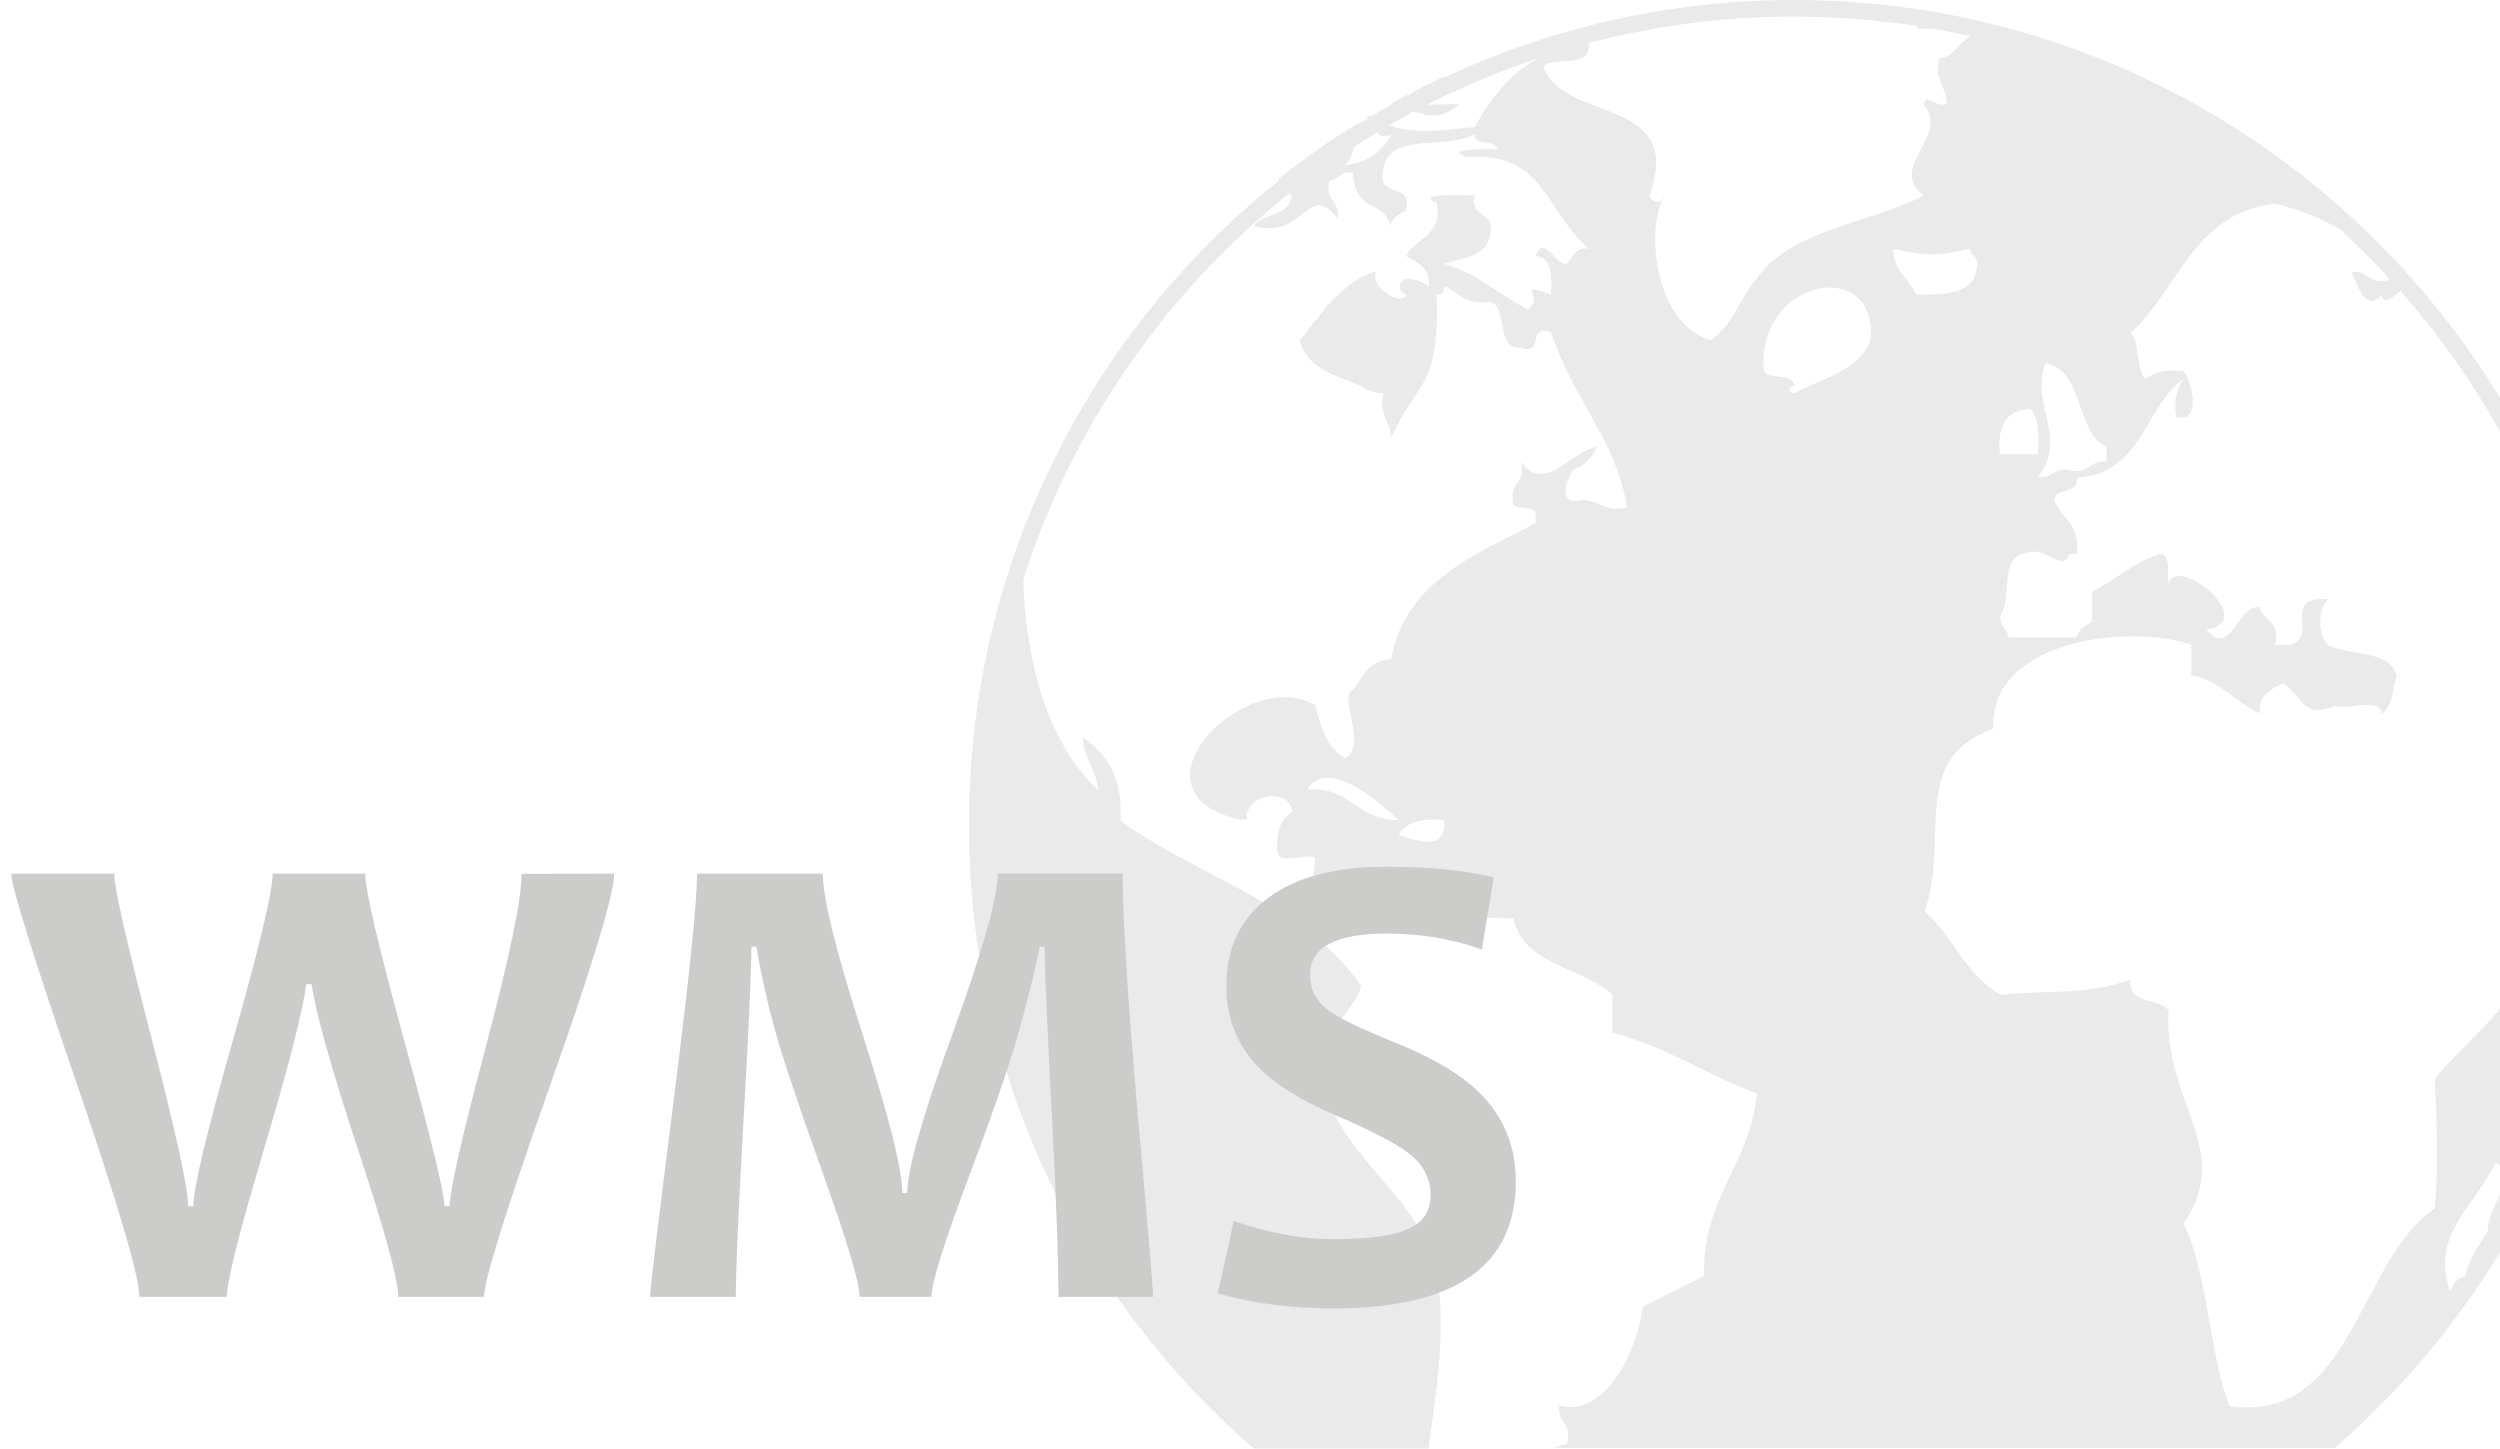 <?xml version="1.0" encoding="utf-8"?>
<!DOCTYPE svg PUBLIC "-//W3C//DTD SVG 1.1//EN" "http://www.w3.org/Graphics/SVG/1.1/DTD/svg11.dtd">
<svg version="1.1" id="Calque_1" xmlns="http://www.w3.org/2000/svg" xmlns:xlink="http://www.w3.org/1999/xlink" x="0px" y="0px"
	 width="169px" height="97.92px" viewBox="0 0 169 97.92" enable-background="new 0 0 169 97.92" xml:space="preserve">
<path opacity="0.75" fill="#E3E3E3" enable-background="new    " d="M84.74,97.92h11.83c0.45-3.57,1.25-7.75,0.55-11.9
	c-0.95-5.7-9.07-9-7.63-15.78c0.92-1.12,1.99-2.09,2.54-3.57c-3.7-5.44-10.97-7.34-16.28-11.19c0.15-2.86-0.9-4.54-2.55-5.61
	c0.08,1.45,0.93,2.12,1.02,3.56c-3.59-3.49-4.89-9.01-5.05-14.25c3.32-10.39,9.65-19.44,17.98-26.1c0.06,0.04,0.12,0.09,0.18,0.13
	c-0.12,1.42-1.92,1.17-2.58,2.06c3.45,1.02,3.6-3.1,5.67-0.52c0.21-1.23-0.94-1.12-0.52-2.57c0.65-0.02,0.71-0.65,1.54-0.51
	c0.26,2.93,1.92,1.61,2.57,3.6c0.1-0.58,0.58-0.81,1.03-1.03c0.55-1.93-1.93-0.82-1.54-2.58c0.07-2.84,4.35-1.49,6.18-2.58
	c0.01,0.85,1.43,0.3,1.54,1.03c-0.67-0.06-3.72-0.07-2.06,0.52c5.25-0.41,5.18,3.5,8.24,6.18c-1.01-0.15-1.03,0.69-1.54,1.03
	c-0.69,0.08-1.56-2.09-2.06-0.51c1.14,0.07,1.11,1.29,1.04,2.57c-2.56-0.84-0.3,0.06-1.56,1.02c-1.91-0.99-3.39-2.43-5.65-3.08
	c1.27-0.45,2.97-0.46,3.1-2.06c0.38-1.58-1.42-0.98-1.03-2.57c-0.75,0-4.21-0.2-2.58,0.51c0.42,2.31-1.48,2.3-2.06,3.6
	c0.76,0.44,1.63,0.77,1.54,2.06c-0.41-0.28-0.83-0.54-1.54-0.52c-0.65,0.13-0.52,1.02,0,1.02c-0.09,0.87-2.45-0.24-2.06-1.54
	c-2.44,0.82-3.63,2.88-5.14,4.63c0.44,1.95,2.4,2.4,4.12,3.1c0.41,0.26,0.83,0.54,1.54,0.5c-0.37,1.58,0.53,1.88,0.51,3.09
	c1.75-4.14,3.27-3.06,3.09-9.77c0.43,0.09,0.48-0.21,0.51-0.52c0.51-0.05,1.23,1.36,3.1,1.03c1.31,0.41,0.27,3.16,2.06,3.09
	c1.66,0.64,0.39-1.66,2.06-1.02c1.61,4.8,4.4,7.24,5.14,11.83c-1.56,0.37-1.86-0.52-3.08-0.51c-1.81,0.46-0.88-1.69-0.52-2.07
	c0.75-0.28,1.26-0.8,1.55-1.54c-1.94,0.48-3.49,3.19-5.15,1.03c0.42,1.45-0.72,1.33-0.52,2.57c-0.09,0.43,0.2,0.48,0.52,0.51
	c0.4,0.11,1.02,0.01,1.03,0.51c0,0.18,0,0.35,0,0.51c-2.44,1.58-8.83,3.41-9.78,9.27c-1.51,0.03-1.91,1.18-2.57,2.06
	c-1.08,0.45,1.02,3.59-0.52,4.63c-1.23-0.64-1.65-2.12-2.05-3.61c-4.68-2.72-13.16,5.87-5.14,7.73c0.17,0,0.33,0,0.52,0
	c-0.19-1.63,2.82-2.3,3.09-0.52c-0.76,0.43-1.1,1.3-1.03,2.57c-0.08,1.12,1.83,0.23,2.57,0.52c-0.14,2.28-1.09,4.25,1.55,4.63
	c0.4,0.11,1.02,0.02,1.03,0.51c2.01-0.2,2.19-2.25,4.12-2.56c1.15,1.08,3.32,1.51,6.69,1.54c0.73,3.22,4.63,3.26,6.69,5.15
	c0,0.87,0,1.71,0,2.57c3.68,0.96,6.39,2.88,9.78,4.12c-0.48,4.83-3.67,6.96-3.59,12.35c-1.39,0.67-2.74,1.38-4.12,2.06
	c-0.48,3.39-2.69,7.47-5.65,6.69c-0.21,1.23,0.93,1.11,0.51,2.57c-0.32,0.09-0.62,0.19-0.89,0.29h52.8
	c4.4-3.82,8.2-8.32,11.23-13.34v-3.99c-0.32,0.88-0.93,1.81-0.88,2.64c-0.55,0.94-1.23,1.77-1.51,3c-0.02,0.03-0.04,0.06-0.06,0.1
	c-0.55,0.12-0.77,0.56-0.99,1.02c-1.3-3.96,1.56-5.53,3.09-8.75c0.15,0.12,0.26,0.26,0.35,0.4V68.09c-1.36,1.74-3.07,3.12-4.46,4.83
	c0.12,3.91,0.27,4.97,0,8.75c-5.23,3.57-5.57,14.59-13.9,13.38c-1.38-3.77-1.43-8.86-3.09-12.35c3.43-4.94-1.39-8.24-1.02-14.41
	c-0.7-0.85-2.7-0.37-2.58-2.06c-3.21,1.11-5.52,0.66-8.75,1.02c-2.32-1.27-3.24-3.95-5.15-5.65c1.73-4.98-1.1-10.27,4.64-12.35
	c-0.28-6.12,9.46-7.08,13.38-5.66c0,0.69,0,1.38,0,2.06c2.02,0.38,2.98,1.83,4.63,2.58c-0.09-1.29,0.79-1.61,1.54-2.06
	c1.58,1,1.19,2.41,3.6,1.55c0.9,0.3,3.02-0.63,3.09,0.52c0.76-0.44,0.74-1.66,1.03-2.58c-0.48-1.76-3.18-1.29-4.65-2.06
	c-0.7-0.66-0.7-2.42,0-3.09c-3.27-0.23-0.52,2.48-2.56,3.09c-0.35,0-0.7,0-1.03,0c0.45-1.64-0.81-1.59-1.03-2.57
	c-1.53-0.12-1.96,3.49-3.6,1.54c3.67-0.6-2.07-5.18-2.57-3.09c-0.09-0.76,0.19-1.9-0.51-2.05c-1.84,0.56-3.02,1.78-4.65,2.57
	c0,0.69,0,1.37,0,2.06c-0.45,0.23-0.92,0.46-1.03,1.03c-1.54,0-3.08,0-4.63,0c-0.03-0.65-0.65-0.7-0.51-1.54
	c0.76-1.13-0.06-3.83,1.55-4.11c1.48-0.72,2.61,1.4,3.09,0c0.18,0,0.34,0,0.51,0c0.23-1.95-1.01-2.42-1.54-3.6
	c0.05-0.97,1.71-0.36,1.54-1.55c4.4-0.24,4.52-4.74,7.22-6.69c-0.44,0.61-0.68,1.38-0.51,2.57c1.89,0.48,0.93-2.71,0.51-3.08
	c-1.19-0.17-1.98,0.08-2.57,0.51c-0.72-0.65-0.32-2.43-1.03-3.08c3.26-2.93,4.22-8.13,9.78-8.75c1.65,0.41,3.14,0.98,4.42,1.76
	c1.08,1,2.12,2.03,3.12,3.1c0.04,0.1,0.13,0.18,0.17,0.29c-1.46,0.42-1.34-0.73-2.57-0.52c0.52,0.9,0.89,2.76,2.06,1.54
	c0.11,0.69,0.71,0.22,1.26-0.29c2.6,2.95,4.88,6.18,6.81,9.64v-2.28C159.24,10.81,141.51,0,121.25,0c-8.45,0-16.47,1.9-23.66,5.26
	c0.02-0.02,0.03-0.05,0.03-0.08c-0.72,0.34-1.44,0.69-2.15,1.06c0.04,0.02,0.09,0.02,0.12,0.02c-0.13,0.06-0.27,0.13-0.4,0.21
	c-0.02-0.03-0.02-0.04-0.04-0.06c-0.41,0.21-0.82,0.43-1.23,0.66c0.03,0.01,0.07,0.02,0.12,0.02c-0.43,0.24-0.87,0.48-1.29,0.74
	c-0.02-0.01-0.05-0.03-0.06-0.04c0.24-0.15,0.48-0.3,0.71-0.43c-0.23,0.15-0.49,0.28-0.72,0.43h0.01c-0.1,0.06-0.21,0.12-0.31,0.18
	C92.44,7.97,92.45,8,92.5,8c-0.22,0.12-0.43,0.27-0.65,0.4c0.02-0.04,0.03-0.09,0.04-0.13c-0.04,0.02-0.08,0.05-0.11,0.07
	c0.02-0.01,0.04-0.03,0.06-0.04c-0.08,0.06-0.18,0.12-0.27,0.17c0.03-0.02,0.06-0.03,0.08-0.04c-0.09,0.06-0.19,0.12-0.29,0.18
	c-0.15,0.1-0.29,0.19-0.44,0.29c0,0.03,0,0.07,0,0.09C90.92,9,90.9,9,90.88,9.01c-0.01-0.02-0.02-0.05-0.04-0.08
	c0.03-0.01,0.06-0.04,0.08-0.05c0,0,0-0.01,0-0.02c-0.02,0.02-0.06,0.04-0.09,0.06c0,0,0,0,0,0.01c-1.53,0.99-3.01,2.05-4.44,3.19
	c0.02,0.03,0.03,0.05,0.05,0.09C73.67,22.45,65.5,38.16,65.5,55.78C65.5,72.61,72.96,87.69,84.74,97.92z M88.37,53.37
	c1.39-2.24,4.9,0.9,6.18,2.06C91.74,55.48,91.33,53.15,88.37,53.37z M94.55,56.45c0.46-0.9,1.6-1.14,3.08-1.03
	C97.81,57.64,95.76,56.82,94.55,56.45z M138.28,24.54c2.69,0.58,1.94,4.59,4.12,5.67c0,0.35,0,0.69,0,1.03
	c-1.23-0.21-1.12,0.94-2.57,0.52c-0.98-0.11-1.14,0.58-2.06,0.51C139.85,29.52,137.18,27.27,138.28,24.54z M137.26,27.62
	c0.59,0.62,0.58,1.83,0.51,3.09c-0.85,0-1.71,0-2.57,0C134.99,28.8,135.62,27.7,137.26,27.62z M126.45,23
	c-0.79,2.12-3.29,2.54-5.15,3.59c-0.57-0.09-0.28-0.5,0-0.5c-0.08-0.96-1.73-0.33-2.06-1.04C118.72,18.77,127,17.31,126.45,23z
	 M129.54,19.91c-0.46-1.09-1.56-1.52-1.55-3.09c2.07,0.5,3.1,0.5,5.16,0c0.1,0.42,0.51,0.51,0.51,1.03
	C133.59,19.85,131.65,19.96,129.54,19.91z M107.4,2.92c-0.07,0.01-0.13,0.04-0.2,0.04c4.49-1.19,9.18-1.84,14.05-1.84
	c2.84,0,5.65,0.23,8.38,0.64c-0.04,0.05-0.05,0.07-0.09,0.13c0.33,0.06,0.71,0.07,1.11,0.05c0.86,0.16,1.72,0.33,2.57,0.51
	c-0.83,0.38-1.06,1.37-2.13,1.5c-0.37,1.58,0.52,1.88,0.51,3.09c-0.88,0.21-1.32-0.76-1.55,0c1.78,2.28-2.52,4.26,0,6.18
	c-3.74,1.91-9.02,2.29-11.32,5.65c-1.11,1.29-1.63,3.19-3.09,4.13c-3.67-1.07-4.38-7.12-3.27-9.45c0.1-0.08,0.17-0.19,0.17-0.33
	c-0.06,0.1-0.12,0.21-0.17,0.32c-0.28,0.19-0.76,0.14-0.85-0.33c2.41-6.84-5.9-4.83-7.2-8.75C105.18,3.79,107.6,4.66,107.4,2.92z
	 M95.57,7.53c1.03,0.34,1.9,0.54,3.08-0.48c-0.67-0.04-1.47,0.05-2.15,0.01c2.43-1.23,4.96-2.29,7.58-3.16
	c-1.99,1.03-3.31,2.74-4.39,4.69c-2.4,0.24-4.28,0.47-5.79-0.11C94.46,8.16,95,7.84,95.57,7.53z M91.57,9.9
	c0.5-0.32,1.02-0.65,1.53-0.97c0.12,0.25,0.34,0.4,0.93,0.17c-0.55,1.17-1.56,1.87-3.09,2.06C91.33,10.66,91.48,10.26,91.57,9.9z"/>
<g enable-background="new    ">
	<path fill="#CCCCCB" d="M41.52,59.06c0,1.36-1.46,6.2-4.4,14.5c-2.93,8.31-4.4,13.01-4.4,14.11h-5.8c0-1.16-0.89-4.42-2.66-9.78
		c-1.89-5.74-2.95-9.53-3.19-11.36h-0.37c-0.23,1.85-1.22,5.66-2.94,11.45c-1.61,5.4-2.42,8.63-2.42,9.69H9.42
		c0-1.38-1.44-6.28-4.33-14.7C2.21,64.54,0.76,59.9,0.76,59.06h6.96c0,0.92,0.83,4.6,2.5,11.03c1.67,6.43,2.5,10.25,2.5,11.45h0.35
		c0-1.2,0.89-4.95,2.68-11.24c1.79-6.29,2.68-10.04,2.68-11.24h6.26c0,1.1,0.89,4.91,2.68,11.44c1.79,6.53,2.68,10.21,2.68,11.04
		h0.35c0-1.05,0.81-4.64,2.43-10.74c1.62-6.11,2.43-10.02,2.43-11.73L41.52,59.06L41.52,59.06z"/>
	<path fill="#CCCCCB" d="M77.95,87.67h-6.4c0-2.49-0.15-6.69-0.46-12.6c-0.31-5.91-0.47-9.6-0.48-11.06h-0.33
		c-0.15,0.88-0.54,2.5-1.17,4.88s-1.81,5.87-3.55,10.49c-1.74,4.62-2.6,7.39-2.6,8.29h-4.85c0-0.94-0.83-3.73-2.49-8.37
		c-1.66-4.64-2.75-7.9-3.26-9.76s-0.92-3.71-1.23-5.54H50.8c-0.02,1.83-0.19,5.76-0.54,11.78c-0.34,6.02-0.52,9.98-0.52,11.89h-5.8
		c0-0.44,0.53-4.84,1.59-13.21c1.06-8.36,1.59-13.5,1.59-15.4h8.5c0,1.64,0.9,5.26,2.69,10.85c1.79,5.6,2.69,9.18,2.69,10.74h0.33
		c0-1.58,1.02-5.17,3.06-10.77c2.04-5.6,3.06-9.21,3.06-10.83h8.44c0,3.03,0.34,8.44,1.02,16.23C77.61,83.07,77.95,87.2,77.95,87.67
		z"/>
	<path fill="#CCCCCB" d="M102.47,79.86c0,5.73-4.12,8.59-12.35,8.59c-2.8,0-5.4-0.34-7.8-1.01l1.08-4.9
		c2.37,0.82,4.61,1.23,6.72,1.23c2.34,0,4.03-0.23,5.05-0.68c1.03-0.46,1.54-1.22,1.54-2.29c0-1.11-0.48-2.05-1.45-2.81
		c-0.83-0.67-2.53-1.55-5.07-2.64c-2.32-1-4.04-2.08-5.16-3.25c-1.42-1.48-2.13-3.3-2.13-5.47c0-2.52,0.93-4.49,2.8-5.91
		c1.87-1.42,4.55-2.13,8.05-2.13c2.87,0,5.28,0.24,7.23,0.72l-0.81,4.88c-1.98-0.72-4.12-1.08-6.42-1.08
		c-3.46,0-5.19,0.92-5.19,2.77c0,0.98,0.4,1.78,1.21,2.4c0.7,0.53,2.23,1.27,4.59,2.22c2.51,1.01,4.38,2.12,5.62,3.34
		C101.65,75.47,102.47,77.48,102.47,79.86z"/>
</g>
</svg>
